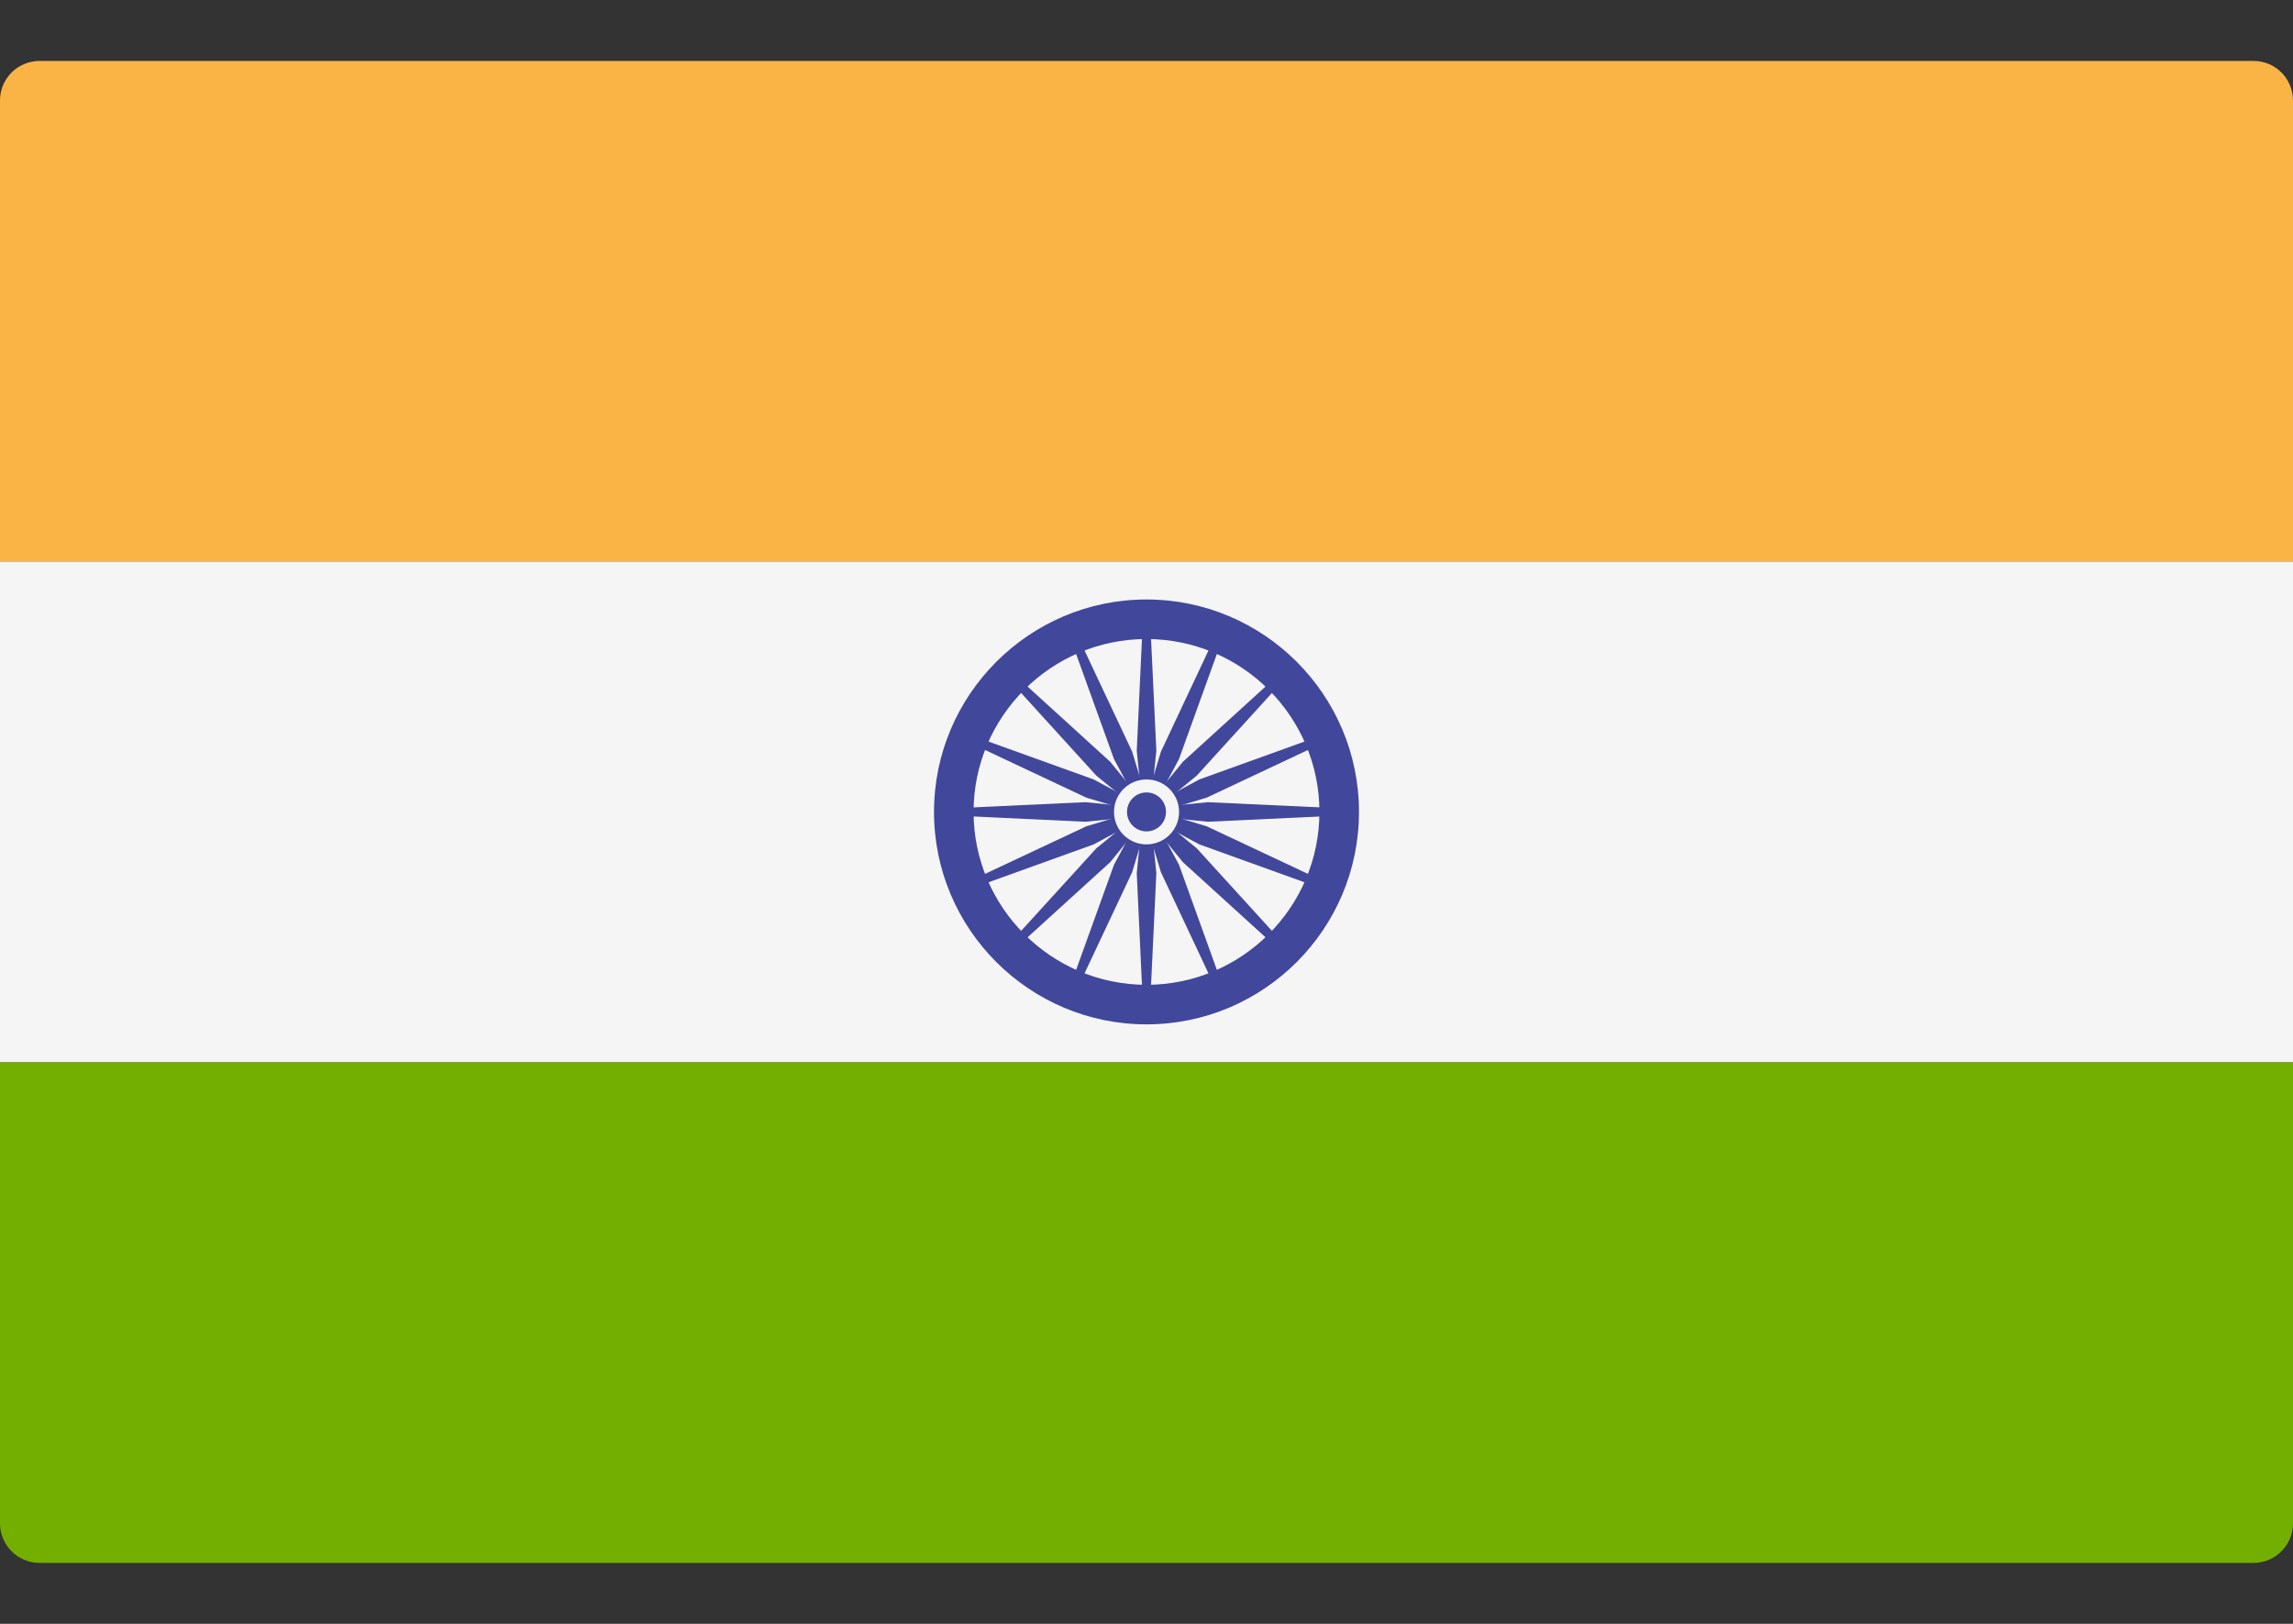 <svg width="24" height="17" viewBox="0 0 24 17" fill="none" xmlns="http://www.w3.org/2000/svg">
    <rect x="0" y="0" width="24" height="17" fill="#333333" stroke="none"/>
    <path d="M24 5.879H0V1.052C0 0.823 0.186 0.638 0.414 0.638H23.587C23.815 0.638 24 0.823 24 1.052L24 5.879Z" fill="#FAB446"/>
    <path d="M23.586 16.362H0.414C0.186 16.362 0 16.177 0 15.948V11.121H24V15.948C24 16.177 23.815 16.362 23.586 16.362Z" fill="#73AF00"/>
    <path d="M24 5.879H0V11.12H24V5.879Z" fill="#F5F5F5"/>
    <path d="M12 10.724C10.774 10.724 9.776 9.727 9.776 8.5C9.776 7.274 10.774 6.276 12 6.276C13.227 6.276 14.224 7.274 14.224 8.5C14.224 9.727 13.227 10.724 12 10.724ZM12 6.69C11.002 6.69 10.19 7.502 10.19 8.5C10.19 9.498 11.002 10.31 12 10.31C12.998 10.31 13.81 9.498 13.81 8.5C13.81 7.502 12.998 6.69 12 6.69Z" fill="#41479B"/>
    <path d="M12 8.752C12.139 8.752 12.252 8.639 12.252 8.5C12.252 8.361 12.139 8.248 12 8.248C11.861 8.248 11.748 8.361 11.748 8.5C11.748 8.639 11.861 8.752 12 8.752Z" fill="#41479B"/>
    <path d="M12 8.538L11.36 8.603L9.983 8.538V8.462L11.36 8.398L12 8.462V8.538Z" fill="#41479B"/>
    <path d="M12 8.538L12.641 8.603L14.018 8.538V8.462L12.641 8.398L12 8.462V8.538Z" fill="#41479B"/>
    <path d="M11.962 8.5L11.898 7.859L11.962 6.483H12.038L12.103 7.859L12.038 8.5H11.962Z" fill="#41479B"/>
    <path d="M11.962 8.5L11.898 9.141L11.962 10.517H12.038L12.103 9.141L12.038 8.5H11.962Z" fill="#41479B"/>
    <path d="M11.974 8.527L11.475 8.12L10.547 7.1L10.601 7.047L11.62 7.975L12.027 8.473L11.974 8.527Z" fill="#41479B"/>
    <path d="M11.974 8.527L12.381 9.026L13.4 9.953L13.454 9.9L12.526 8.881L12.027 8.473L11.974 8.527Z" fill="#41479B"/>
    <path d="M11.974 8.473L12.381 7.975L13.4 7.047L13.454 7.1L12.526 8.12L12.027 8.527L11.974 8.473Z" fill="#41479B"/>
    <path d="M11.974 8.473L11.475 8.881L10.547 9.9L10.601 9.953L11.62 9.026L12.027 8.527L11.974 8.473Z" fill="#41479B"/>
    <path d="M12.015 8.535L11.447 8.84L10.151 9.307L10.122 9.237L11.369 8.651L11.986 8.465L12.015 8.535Z" fill="#41479B"/>
    <path d="M12.015 8.535L12.631 8.35L13.878 7.763L13.849 7.693L12.553 8.16L11.986 8.465L12.015 8.535Z" fill="#41479B"/>
    <path d="M11.965 8.515L11.66 7.947L11.193 6.651L11.263 6.622L11.85 7.869L12.035 8.486L11.965 8.515Z" fill="#41479B"/>
    <path d="M11.965 8.515L12.151 9.131L12.737 10.378L12.807 10.349L12.34 9.053L12.035 8.486L11.965 8.515Z" fill="#41479B"/>
    <path d="M11.986 8.535L11.369 8.35L10.122 7.763L10.151 7.693L11.447 8.16L12.015 8.465L11.986 8.535Z" fill="#41479B"/>
    <path d="M11.986 8.535L12.553 8.84L13.849 9.307L13.878 9.237L12.631 8.651L12.015 8.465L11.986 8.535Z" fill="#41479B"/>
    <path d="M11.965 8.486L12.151 7.869L12.737 6.622L12.807 6.651L12.34 7.947L12.035 8.515L11.965 8.486Z" fill="#41479B"/>
    <path d="M11.965 8.486L11.66 9.053L11.193 10.349L11.263 10.378L11.85 9.131L12.035 8.515L11.965 8.486Z" fill="#41479B"/>
    <path d="M12 8.84C12.188 8.84 12.341 8.688 12.341 8.5C12.341 8.312 12.188 8.16 12 8.16C11.812 8.16 11.66 8.312 11.66 8.5C11.66 8.688 11.812 8.84 12 8.84Z" fill="#F5F5F5"/>
    <path d="M12 8.704C12.113 8.704 12.204 8.613 12.204 8.5C12.204 8.387 12.113 8.296 12 8.296C11.888 8.296 11.796 8.387 11.796 8.5C11.796 8.613 11.888 8.704 12 8.704Z" fill="#41479B"/>
</svg>
